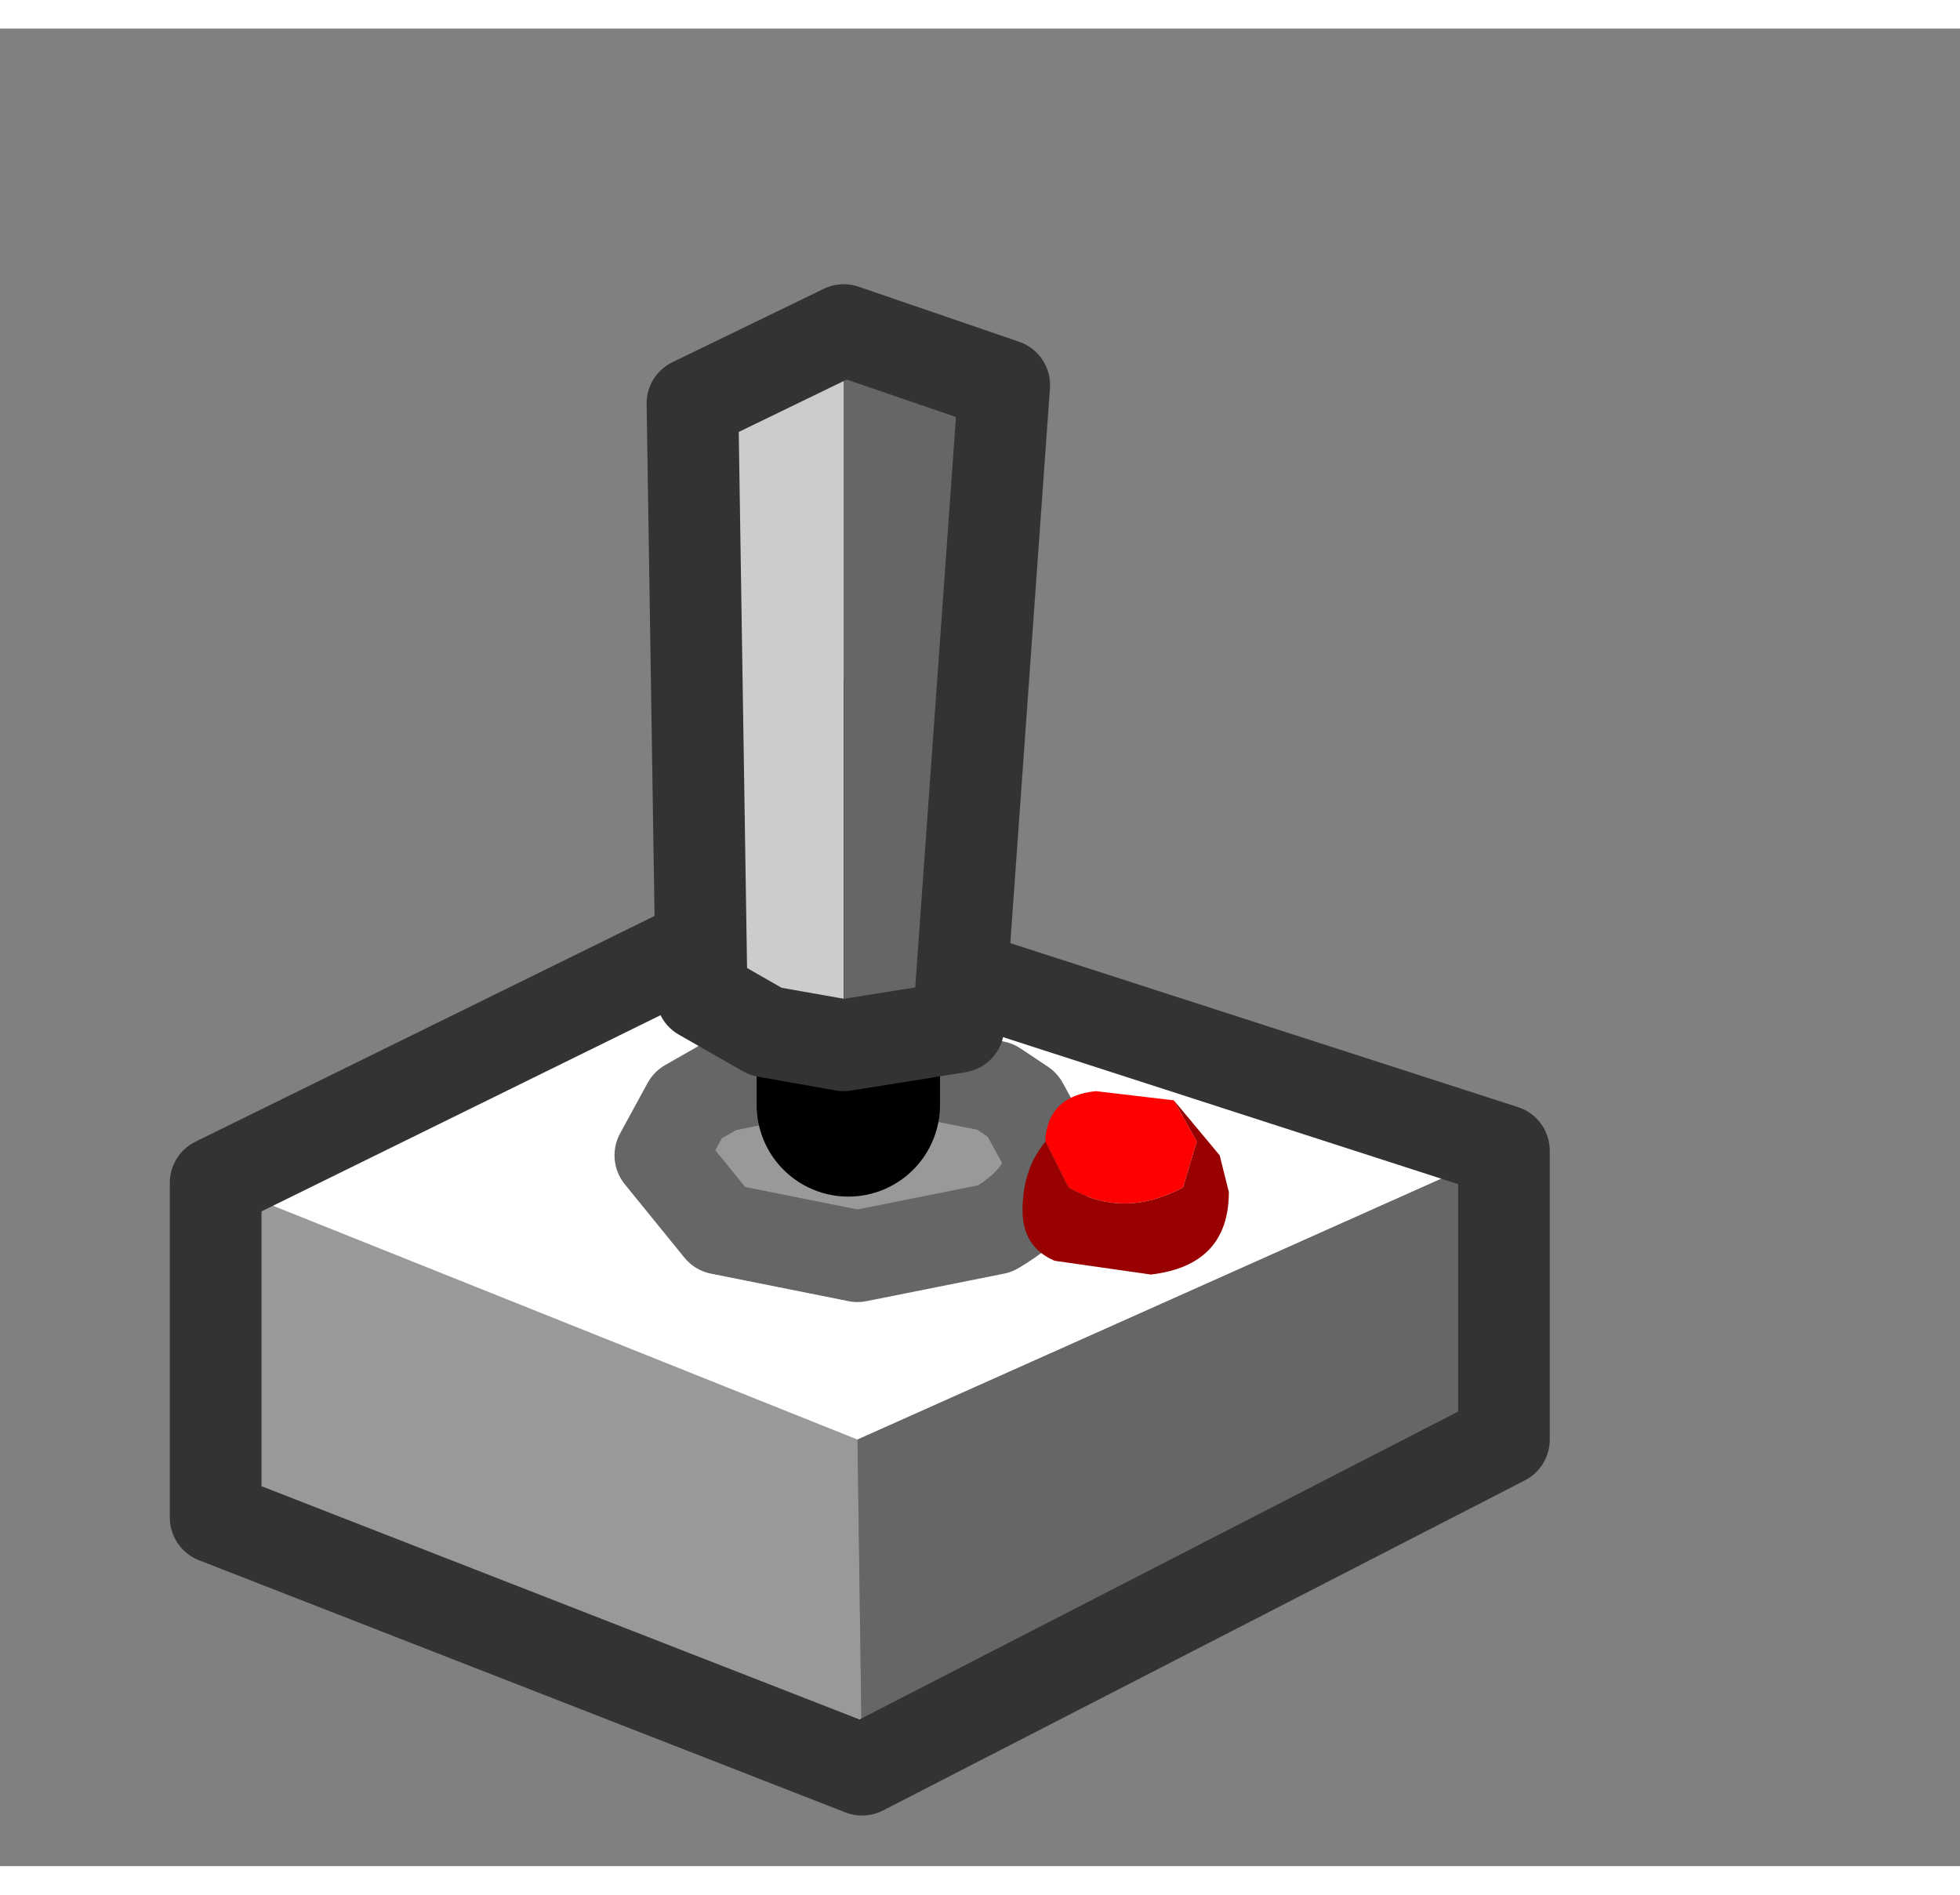 <svg xmlns="http://www.w3.org/2000/svg" width="30" height="29" viewBox="-14 -16 32 30"><rect x="-14" y="-16" width="32" height="30" fill="#808080" stroke="none"/><g><defs/></g><g id="0"><defs/><g><g type="shape" id="0:5:75"><defs/><g transform="matrix(1.497,0,0,1.497,0,0)"><path d="M0,4.7L0.05 8.3L-7 5.55L-7 1.9L0 4.7" fill="rgb(153,153,153)" fill-opacity="1"/><path d="M-7,1.9L-1 -1.05L7.05 1.55L0 4.7L-7 1.9" fill="rgb(255,255,255)" fill-opacity="1"/><path d="M0,4.7L7.05 1.55L7.05 4.7L0.05 8.3L0 4.7" fill="rgb(102,102,102)" fill-opacity="1"/><path d="M7.05,1.55L7.05 4.7L0.05 8.3L-7 5.55L-7 1.9L-1 -1.05L7.05 1.55z" stroke="rgb(51,51,51)" stroke-linecap="round" stroke-linejoin="round" stroke-miterlimit="3" stroke-width="1" fill="none"/><path d="M2.1,1.6Q2.1 2.05 1.5 2.4L0 2.7L-1.5 2.4L-2.15 1.6L-1.85 1.05L-1.5 0.85L0 0.55L1.5 0.85L1.8 1.05L2.1 1.6" fill="rgb(153,153,153)" fill-opacity="1"/><path d="M2.1,1.6Q2.1 2.05 1.5 2.4L0 2.7L-1.5 2.4L-2.15 1.6L-1.85 1.05L-1.5 0.85L0 0.55L1.5 0.85L1.8 1.05L2.1 1.6z" stroke="rgb(102,102,102)" stroke-linecap="round" stroke-linejoin="round" stroke-miterlimit="3" stroke-width="1" fill="none"/><path d="M-0.1,1.05L-0.1 -2.6" stroke="rgb(0,0,0)" stroke-linecap="round" stroke-linejoin="round" stroke-miterlimit="3" stroke-width="2" fill="none"/><path d="M3.45,1L3.7 1.45L3.55 1.95Q2.9 2.3 2.3 1.95L2.05 1.45L2.05 1.4Q2.1 0.95 2.6 0.9L3.45 1" fill="rgb(255,0,0)" fill-opacity="1"/><path d="M2.3,1.95Q2.9 2.3 3.55 1.95L3.7 1.45L3.45 1L3.95 1.6L4.05 2Q4.05 2.8 3.2 2.9L2.15 2.75Q1.8 2.6 1.8 2.2Q1.8 1.75 2.05 1.45L2.3 1.95" fill="rgb(153,0,0)" fill-opacity="1"/><path d="M-0.15,0.4L-1 0.25L-1.7 -0.15L-1.8 -6.6L-0.15 -7.4L-0.15 0.4" fill="rgb(204,204,204)" fill-opacity="1"/><path d="M-0.15,-7.4L1.6 -6.8L1.1 0.2L-0.15 0.4L-0.15 -7.4" fill="rgb(102,102,102)" fill-opacity="1"/><path d="M-0.15,0.4L-1 0.25L-1.7 -0.15L-1.8 -6.6L-0.15 -7.4L1.6 -6.8L1.1 0.2L-0.15 0.4z" stroke="rgb(51,51,51)" stroke-linecap="round" stroke-linejoin="round" stroke-miterlimit="3" stroke-width="1" fill="none"/></g></g></g></g></svg>
